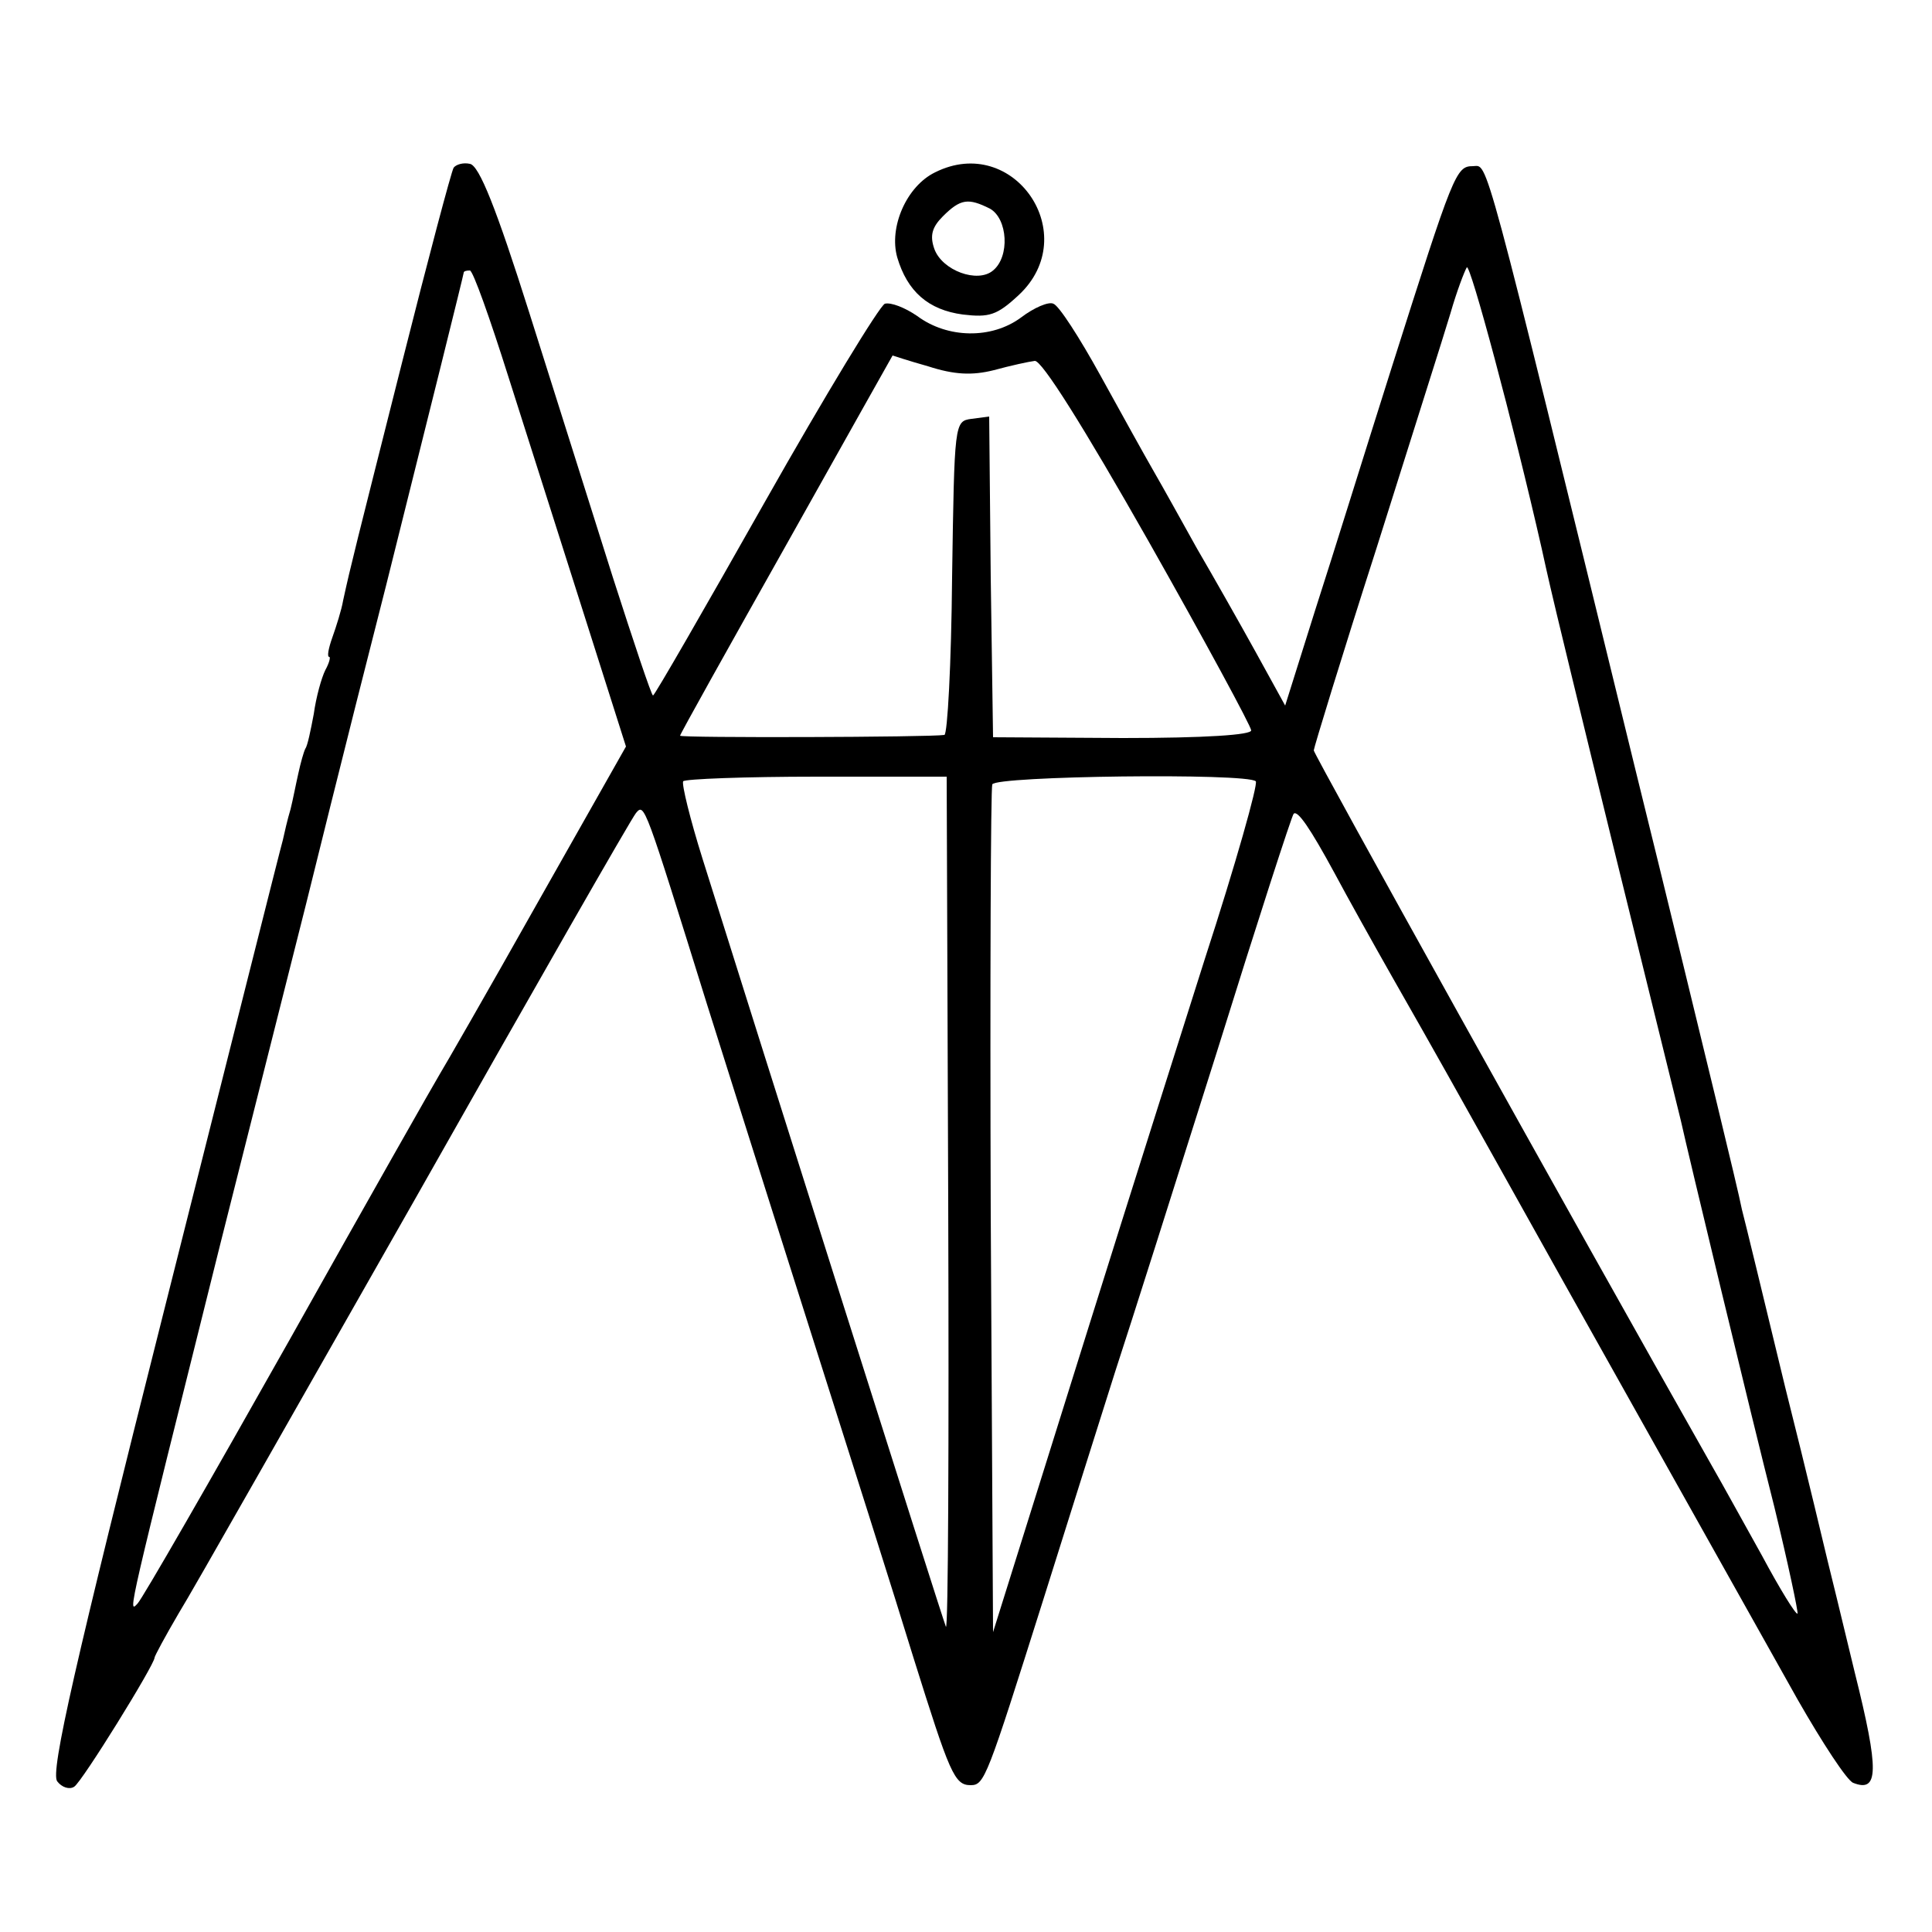 <?xml version="1.0" standalone="no"?>
<!DOCTYPE svg PUBLIC "-//W3C//DTD SVG 20010904//EN"
 "http://www.w3.org/TR/2001/REC-SVG-20010904/DTD/svg10.dtd">
<svg version="1.0" xmlns="http://www.w3.org/2000/svg"
 width="250pt" height="250pt" viewBox="0 0 250 250"
 preserveAspectRatio="xMidYMid meet">
<g transform="translate(0,250) scale(0.1,-0.1)"
fill="#000000" stroke="none">
<path d="M587 2283 c-3 -5 -33 -118 -67 -253 -60 -238 -66 -261 -76 -307 -2
-12 -9 -34 -14 -48 -5 -14 -7 -25 -4 -25 2 0 0 -8 -5 -17 -5 -10 -12 -35 -15
-57 -4 -21 -8 -41 -11 -45 -2 -4 -6 -18 -9 -32 -3 -13 -7 -34 -10 -46 -4 -13
-8 -31 -10 -40 -3 -10 -72 -285 -154 -610 -115 -456 -147 -596 -138 -608 6 -8
16 -11 22 -7 10 6 104 158 104 167 0 2 14 28 31 57 18 29 155 271 307 538 151
267 279 491 285 498 11 13 11 12 92 -248 13 -41 69 -219 125 -395 56 -176 120
-378 142 -450 47 -150 53 -165 74 -165 18 0 21 9 94 240 32 102 74 235 93 295
20 61 79 247 132 415 52 167 97 306 99 307 5 5 21 -18 53 -77 16 -30 50 -91
75 -135 61 -107 82 -145 138 -245 65 -117 315 -562 386 -689 32 -56 64 -105
72 -108 33 -13 34 15 2 143 -17 71 -33 136 -35 144 -2 8 -26 110 -55 225 -28
116 -53 219 -56 230 -2 11 -17 74 -33 140 -16 66 -63 260 -105 430 -200 818
-190 780 -210 780 -22 0 -25 -8 -105 -260 -33 -104 -77 -246 -99 -314 l-39
-124 -38 69 c-21 38 -55 98 -76 134 -20 36 -45 81 -56 100 -11 19 -42 75 -69
124 -27 49 -54 91 -61 93 -6 3 -25 -5 -42 -18 -38 -28 -95 -27 -134 2 -16 11
-34 18 -42 16 -7 -3 -77 -118 -155 -256 -78 -138 -143 -251 -145 -251 -2 0
-25 69 -52 153 -26 83 -75 237 -108 342 -43 136 -65 191 -77 193 -9 2 -18 -1
-21 -5z m1408 -493 c3 -14 8 -36 11 -49 3 -14 41 -171 85 -350 44 -179 82
-333 84 -341 9 -41 91 -382 121 -500 18 -74 31 -136 30 -138 -2 -2 -23 32 -46
75 -24 43 -52 94 -63 113 -187 330 -517 924 -517 929 0 3 36 121 81 261 44
140 88 278 96 305 8 28 18 54 21 59 4 7 60 -201 97 -364z m-1337 222 c24 -75
68 -214 98 -308 l54 -170 -116 -205 c-63 -112 -120 -211 -125 -219 -5 -8 -93
-163 -195 -345 -102 -181 -190 -334 -196 -340 -13 -14 -13 -16 107 465 59 234
109 432 111 440 2 8 48 195 104 414 55 220 100 401 100 403 0 2 3 3 8 3 4 0
26 -62 50 -138z m543 14 c34 -11 57 -12 85 -5 22 6 45 11 53 12 9 1 63 -85
147 -233 73 -129 133 -240 133 -245 1 -6 -60 -10 -166 -10 l-168 1 -3 207 -2
208 -23 -3 c-22 -3 -22 -5 -25 -205 -1 -112 -6 -204 -10 -204 -18 -3 -342 -4
-342 -1 0 2 62 113 138 248 75 134 137 244 137 244 0 0 21 -7 46 -14z m26
-1086 c1 -305 0 -550 -3 -545 -6 15 -241 758 -315 994 -16 51 -27 96 -25 100
2 3 80 6 173 6 l168 0 2 -555z m398 549 c3 -4 -26 -107 -66 -230 -103 -325
-120 -379 -201 -638 l-73 -233 -3 543 c-1 299 0 549 2 554 4 11 330 15 341 4z"/>
<path d="M1210 2277 c-37 -18 -60 -71 -49 -110 13 -44 40 -68 85 -74 34 -4 44
-1 72 25 84 78 -6 210 -108 159z m71 -47 c23 -13 26 -62 4 -80 -20 -17 -66 0
-76 28 -6 17 -3 28 11 42 23 23 33 24 61 10z"/>
</g>
</svg>
